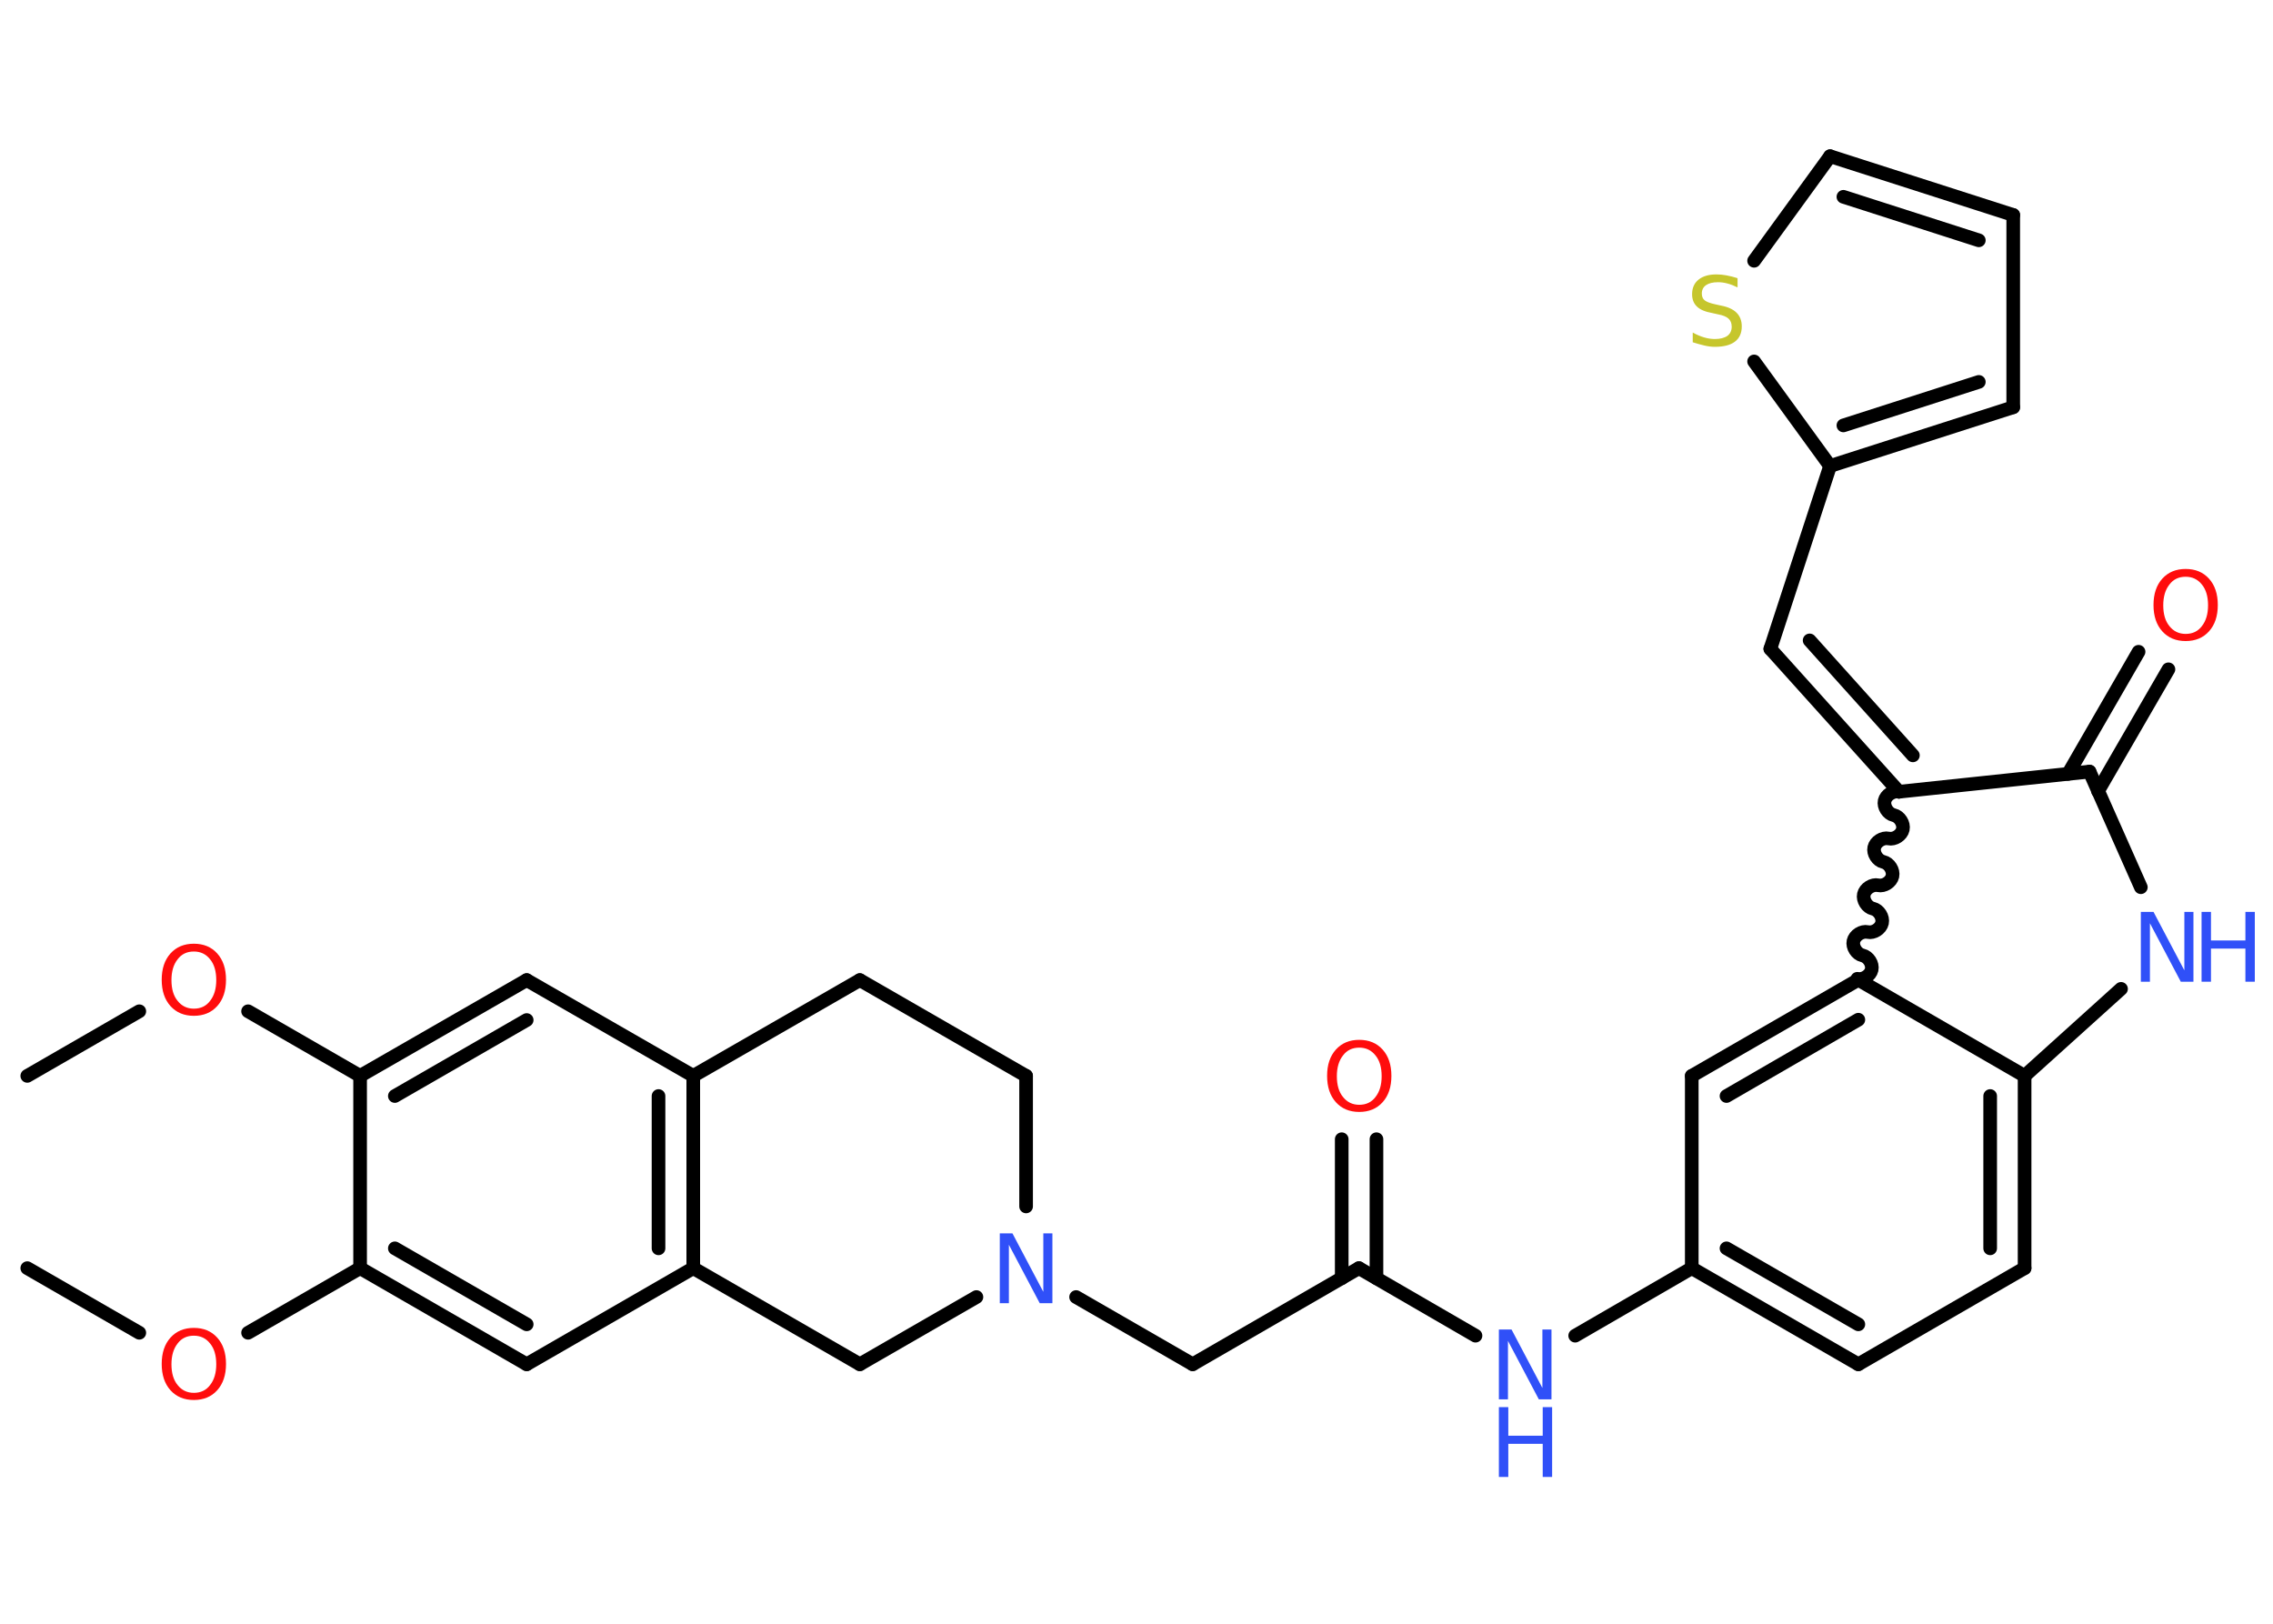 <?xml version='1.0' encoding='UTF-8'?>
<!DOCTYPE svg PUBLIC "-//W3C//DTD SVG 1.1//EN" "http://www.w3.org/Graphics/SVG/1.1/DTD/svg11.dtd">
<svg version='1.2' xmlns='http://www.w3.org/2000/svg' xmlns:xlink='http://www.w3.org/1999/xlink' width='70.0mm' height='50.0mm' viewBox='0 0 70.0 50.0'>
  <desc>Generated by the Chemistry Development Kit (http://github.com/cdk)</desc>
  <g stroke-linecap='round' stroke-linejoin='round' stroke='#000000' stroke-width='.42' fill='#3050F8'>
    <rect x='.0' y='.0' width='70.0' height='50.0' fill='#FFFFFF' stroke='none'/>
    <g id='mol1' class='mol'>
      <line id='mol1bnd1' class='bond' x1='.84' y1='33.13' x2='4.29' y2='31.14'/>
      <line id='mol1bnd2' class='bond' x1='7.64' y1='31.14' x2='11.09' y2='33.13'/>
      <g id='mol1bnd3' class='bond'>
        <line x1='16.22' y1='30.18' x2='11.09' y2='33.13'/>
        <line x1='16.22' y1='31.41' x2='12.16' y2='33.75'/>
      </g>
      <line id='mol1bnd4' class='bond' x1='16.22' y1='30.18' x2='21.35' y2='33.13'/>
      <g id='mol1bnd5' class='bond'>
        <line x1='21.35' y1='39.05' x2='21.35' y2='33.13'/>
        <line x1='20.28' y1='38.44' x2='20.28' y2='33.75'/>
      </g>
      <line id='mol1bnd6' class='bond' x1='21.35' y1='39.05' x2='16.22' y2='42.01'/>
      <g id='mol1bnd7' class='bond'>
        <line x1='11.09' y1='39.05' x2='16.22' y2='42.01'/>
        <line x1='12.16' y1='38.44' x2='16.22' y2='40.78'/>
      </g>
      <line id='mol1bnd8' class='bond' x1='11.09' y1='33.13' x2='11.09' y2='39.05'/>
      <line id='mol1bnd9' class='bond' x1='11.09' y1='39.05' x2='7.64' y2='41.04'/>
      <line id='mol1bnd10' class='bond' x1='4.29' y1='41.04' x2='.84' y2='39.05'/>
      <line id='mol1bnd11' class='bond' x1='21.35' y1='39.05' x2='26.48' y2='42.01'/>
      <line id='mol1bnd12' class='bond' x1='26.48' y1='42.01' x2='30.07' y2='39.94'/>
      <line id='mol1bnd13' class='bond' x1='33.14' y1='39.94' x2='36.73' y2='42.01'/>
      <line id='mol1bnd14' class='bond' x1='36.73' y1='42.01' x2='41.85' y2='39.05'/>
      <g id='mol1bnd15' class='bond'>
        <line x1='41.32' y1='39.36' x2='41.32' y2='35.08'/>
        <line x1='42.39' y1='39.36' x2='42.39' y2='35.08'/>
      </g>
      <line id='mol1bnd16' class='bond' x1='41.85' y1='39.05' x2='45.44' y2='41.13'/>
      <line id='mol1bnd17' class='bond' x1='48.51' y1='41.13' x2='52.1' y2='39.05'/>
      <g id='mol1bnd18' class='bond'>
        <line x1='52.1' y1='39.05' x2='57.23' y2='42.01'/>
        <line x1='53.17' y1='38.44' x2='57.23' y2='40.78'/>
      </g>
      <line id='mol1bnd19' class='bond' x1='57.23' y1='42.01' x2='62.35' y2='39.05'/>
      <g id='mol1bnd20' class='bond'>
        <line x1='62.35' y1='39.05' x2='62.35' y2='33.13'/>
        <line x1='61.29' y1='38.44' x2='61.29' y2='33.75'/>
      </g>
      <line id='mol1bnd21' class='bond' x1='62.35' y1='33.13' x2='57.23' y2='30.17'/>
      <g id='mol1bnd22' class='bond'>
        <line x1='57.23' y1='30.17' x2='52.1' y2='33.13'/>
        <line x1='57.23' y1='31.4' x2='53.17' y2='33.75'/>
      </g>
      <line id='mol1bnd23' class='bond' x1='52.1' y1='39.05' x2='52.1' y2='33.13'/>
      <path id='mol1bnd24' class='bond' d='M58.48 24.38c-.18 -.04 -.4 .1 -.44 .28c-.04 .18 .1 .4 .28 .44c.18 .04 .32 .26 .28 .44c-.04 .18 -.26 .32 -.44 .28c-.18 -.04 -.4 .1 -.44 .28c-.04 .18 .1 .4 .28 .44c.18 .04 .32 .26 .28 .44c-.04 .18 -.26 .32 -.44 .28c-.18 -.04 -.4 .1 -.44 .28c-.04 .18 .1 .4 .28 .44c.18 .04 .32 .26 .28 .44c-.04 .18 -.26 .32 -.44 .28c-.18 -.04 -.4 .1 -.44 .28c-.04 .18 .1 .4 .28 .44c.18 .04 .32 .26 .28 .44c-.04 .18 -.26 .32 -.44 .28' fill='none' stroke='#000000' stroke-width='.42'/>
      <g id='mol1bnd25' class='bond'>
        <line x1='54.52' y1='19.98' x2='58.48' y2='24.38'/>
        <line x1='55.73' y1='19.72' x2='58.91' y2='23.26'/>
      </g>
      <line id='mol1bnd26' class='bond' x1='54.52' y1='19.98' x2='56.36' y2='14.35'/>
      <g id='mol1bnd27' class='bond'>
        <line x1='56.36' y1='14.35' x2='62.0' y2='12.54'/>
        <line x1='56.77' y1='13.1' x2='60.94' y2='11.76'/>
      </g>
      <line id='mol1bnd28' class='bond' x1='62.0' y1='12.54' x2='62.0' y2='6.62'/>
      <g id='mol1bnd29' class='bond'>
        <line x1='62.0' y1='6.62' x2='56.36' y2='4.81'/>
        <line x1='60.94' y1='7.4' x2='56.77' y2='6.06'/>
      </g>
      <line id='mol1bnd30' class='bond' x1='56.36' y1='4.81' x2='54.02' y2='8.03'/>
      <line id='mol1bnd31' class='bond' x1='56.36' y1='14.35' x2='54.02' y2='11.13'/>
      <line id='mol1bnd32' class='bond' x1='58.48' y1='24.38' x2='64.35' y2='23.76'/>
      <g id='mol1bnd33' class='bond'>
        <line x1='63.69' y1='23.83' x2='65.86' y2='20.07'/>
        <line x1='64.61' y1='24.36' x2='66.78' y2='20.61'/>
      </g>
      <line id='mol1bnd34' class='bond' x1='64.35' y1='23.76' x2='65.93' y2='27.32'/>
      <line id='mol1bnd35' class='bond' x1='62.35' y1='33.13' x2='65.32' y2='30.45'/>
      <line id='mol1bnd36' class='bond' x1='31.6' y1='37.15' x2='31.6' y2='33.13'/>
      <line id='mol1bnd37' class='bond' x1='31.6' y1='33.13' x2='26.48' y2='30.18'/>
      <line id='mol1bnd38' class='bond' x1='21.35' y1='33.13' x2='26.48' y2='30.18'/>
      <path id='mol1atm2' class='atom' d='M5.97 29.3q-.32 .0 -.5 .24q-.19 .24 -.19 .64q.0 .41 .19 .64q.19 .24 .5 .24q.32 .0 .5 -.24q.19 -.24 .19 -.64q.0 -.41 -.19 -.64q-.19 -.24 -.5 -.24zM5.97 29.06q.45 .0 .72 .3q.27 .3 .27 .81q.0 .51 -.27 .81q-.27 .3 -.72 .3q-.45 .0 -.72 -.3q-.27 -.3 -.27 -.81q.0 -.51 .27 -.81q.27 -.3 .72 -.3z' stroke='none' fill='#FF0D0D'/>
      <path id='mol1atm9' class='atom' d='M5.97 41.13q-.32 .0 -.5 .24q-.19 .24 -.19 .64q.0 .41 .19 .64q.19 .24 .5 .24q.32 .0 .5 -.24q.19 -.24 .19 -.64q.0 -.41 -.19 -.64q-.19 -.24 -.5 -.24zM5.97 40.89q.45 .0 .72 .3q.27 .3 .27 .81q.0 .51 -.27 .81q-.27 .3 -.72 .3q-.45 .0 -.72 -.3q-.27 -.3 -.27 -.81q.0 -.51 .27 -.81q.27 -.3 .72 -.3z' stroke='none' fill='#FF0D0D'/>
      <path id='mol1atm12' class='atom' d='M30.79 37.98h.39l.95 1.8v-1.8h.28v2.15h-.39l-.95 -1.8v1.8h-.28v-2.15z' stroke='none'/>
      <path id='mol1atm15' class='atom' d='M41.86 32.26q-.32 .0 -.5 .24q-.19 .24 -.19 .64q.0 .41 .19 .64q.19 .24 .5 .24q.32 .0 .5 -.24q.19 -.24 .19 -.64q.0 -.41 -.19 -.64q-.19 -.24 -.5 -.24zM41.86 32.02q.45 .0 .72 .3q.27 .3 .27 .81q.0 .51 -.27 .81q-.27 .3 -.72 .3q-.45 .0 -.72 -.3q-.27 -.3 -.27 -.81q.0 -.51 .27 -.81q.27 -.3 .72 -.3z' stroke='none' fill='#FF0D0D'/>
      <g id='mol1atm16' class='atom'>
        <path d='M46.16 40.94h.39l.95 1.8v-1.8h.28v2.15h-.39l-.95 -1.8v1.8h-.28v-2.15z' stroke='none'/>
        <path d='M46.16 43.33h.29v.88h1.06v-.88h.29v2.15h-.29v-1.02h-1.06v1.02h-.29v-2.15z' stroke='none'/>
      </g>
      <path id='mol1atm29' class='atom' d='M53.51 8.57v.28q-.16 -.08 -.31 -.12q-.15 -.04 -.29 -.04q-.24 .0 -.37 .09q-.13 .09 -.13 .26q.0 .14 .09 .21q.09 .07 .32 .12l.18 .04q.32 .06 .48 .22q.16 .16 .16 .42q.0 .31 -.21 .47q-.21 .16 -.62 .16q-.15 .0 -.32 -.04q-.17 -.04 -.36 -.1v-.3q.18 .1 .35 .15q.17 .05 .33 .05q.25 .0 .39 -.1q.13 -.1 .13 -.28q.0 -.16 -.1 -.25q-.1 -.09 -.32 -.13l-.18 -.04q-.33 -.06 -.47 -.2q-.15 -.14 -.15 -.38q.0 -.29 .2 -.45q.2 -.16 .55 -.16q.15 .0 .31 .03q.16 .03 .32 .08z' stroke='none' fill='#C6C62C'/>
      <path id='mol1atm31' class='atom' d='M67.31 17.76q-.32 .0 -.5 .24q-.19 .24 -.19 .64q.0 .41 .19 .64q.19 .24 .5 .24q.32 .0 .5 -.24q.19 -.24 .19 -.64q.0 -.41 -.19 -.64q-.19 -.24 -.5 -.24zM67.31 17.52q.45 .0 .72 .3q.27 .3 .27 .81q.0 .51 -.27 .81q-.27 .3 -.72 .3q-.45 .0 -.72 -.3q-.27 -.3 -.27 -.81q.0 -.51 .27 -.81q.27 -.3 .72 -.3z' stroke='none' fill='#FF0D0D'/>
      <g id='mol1atm32' class='atom'>
        <path d='M65.93 28.08h.39l.95 1.8v-1.8h.28v2.15h-.39l-.95 -1.8v1.8h-.28v-2.15z' stroke='none'/>
        <path d='M67.8 28.08h.29v.88h1.06v-.88h.29v2.15h-.29v-1.02h-1.06v1.02h-.29v-2.15z' stroke='none'/>
      </g>
    </g>
  </g>
</svg>
